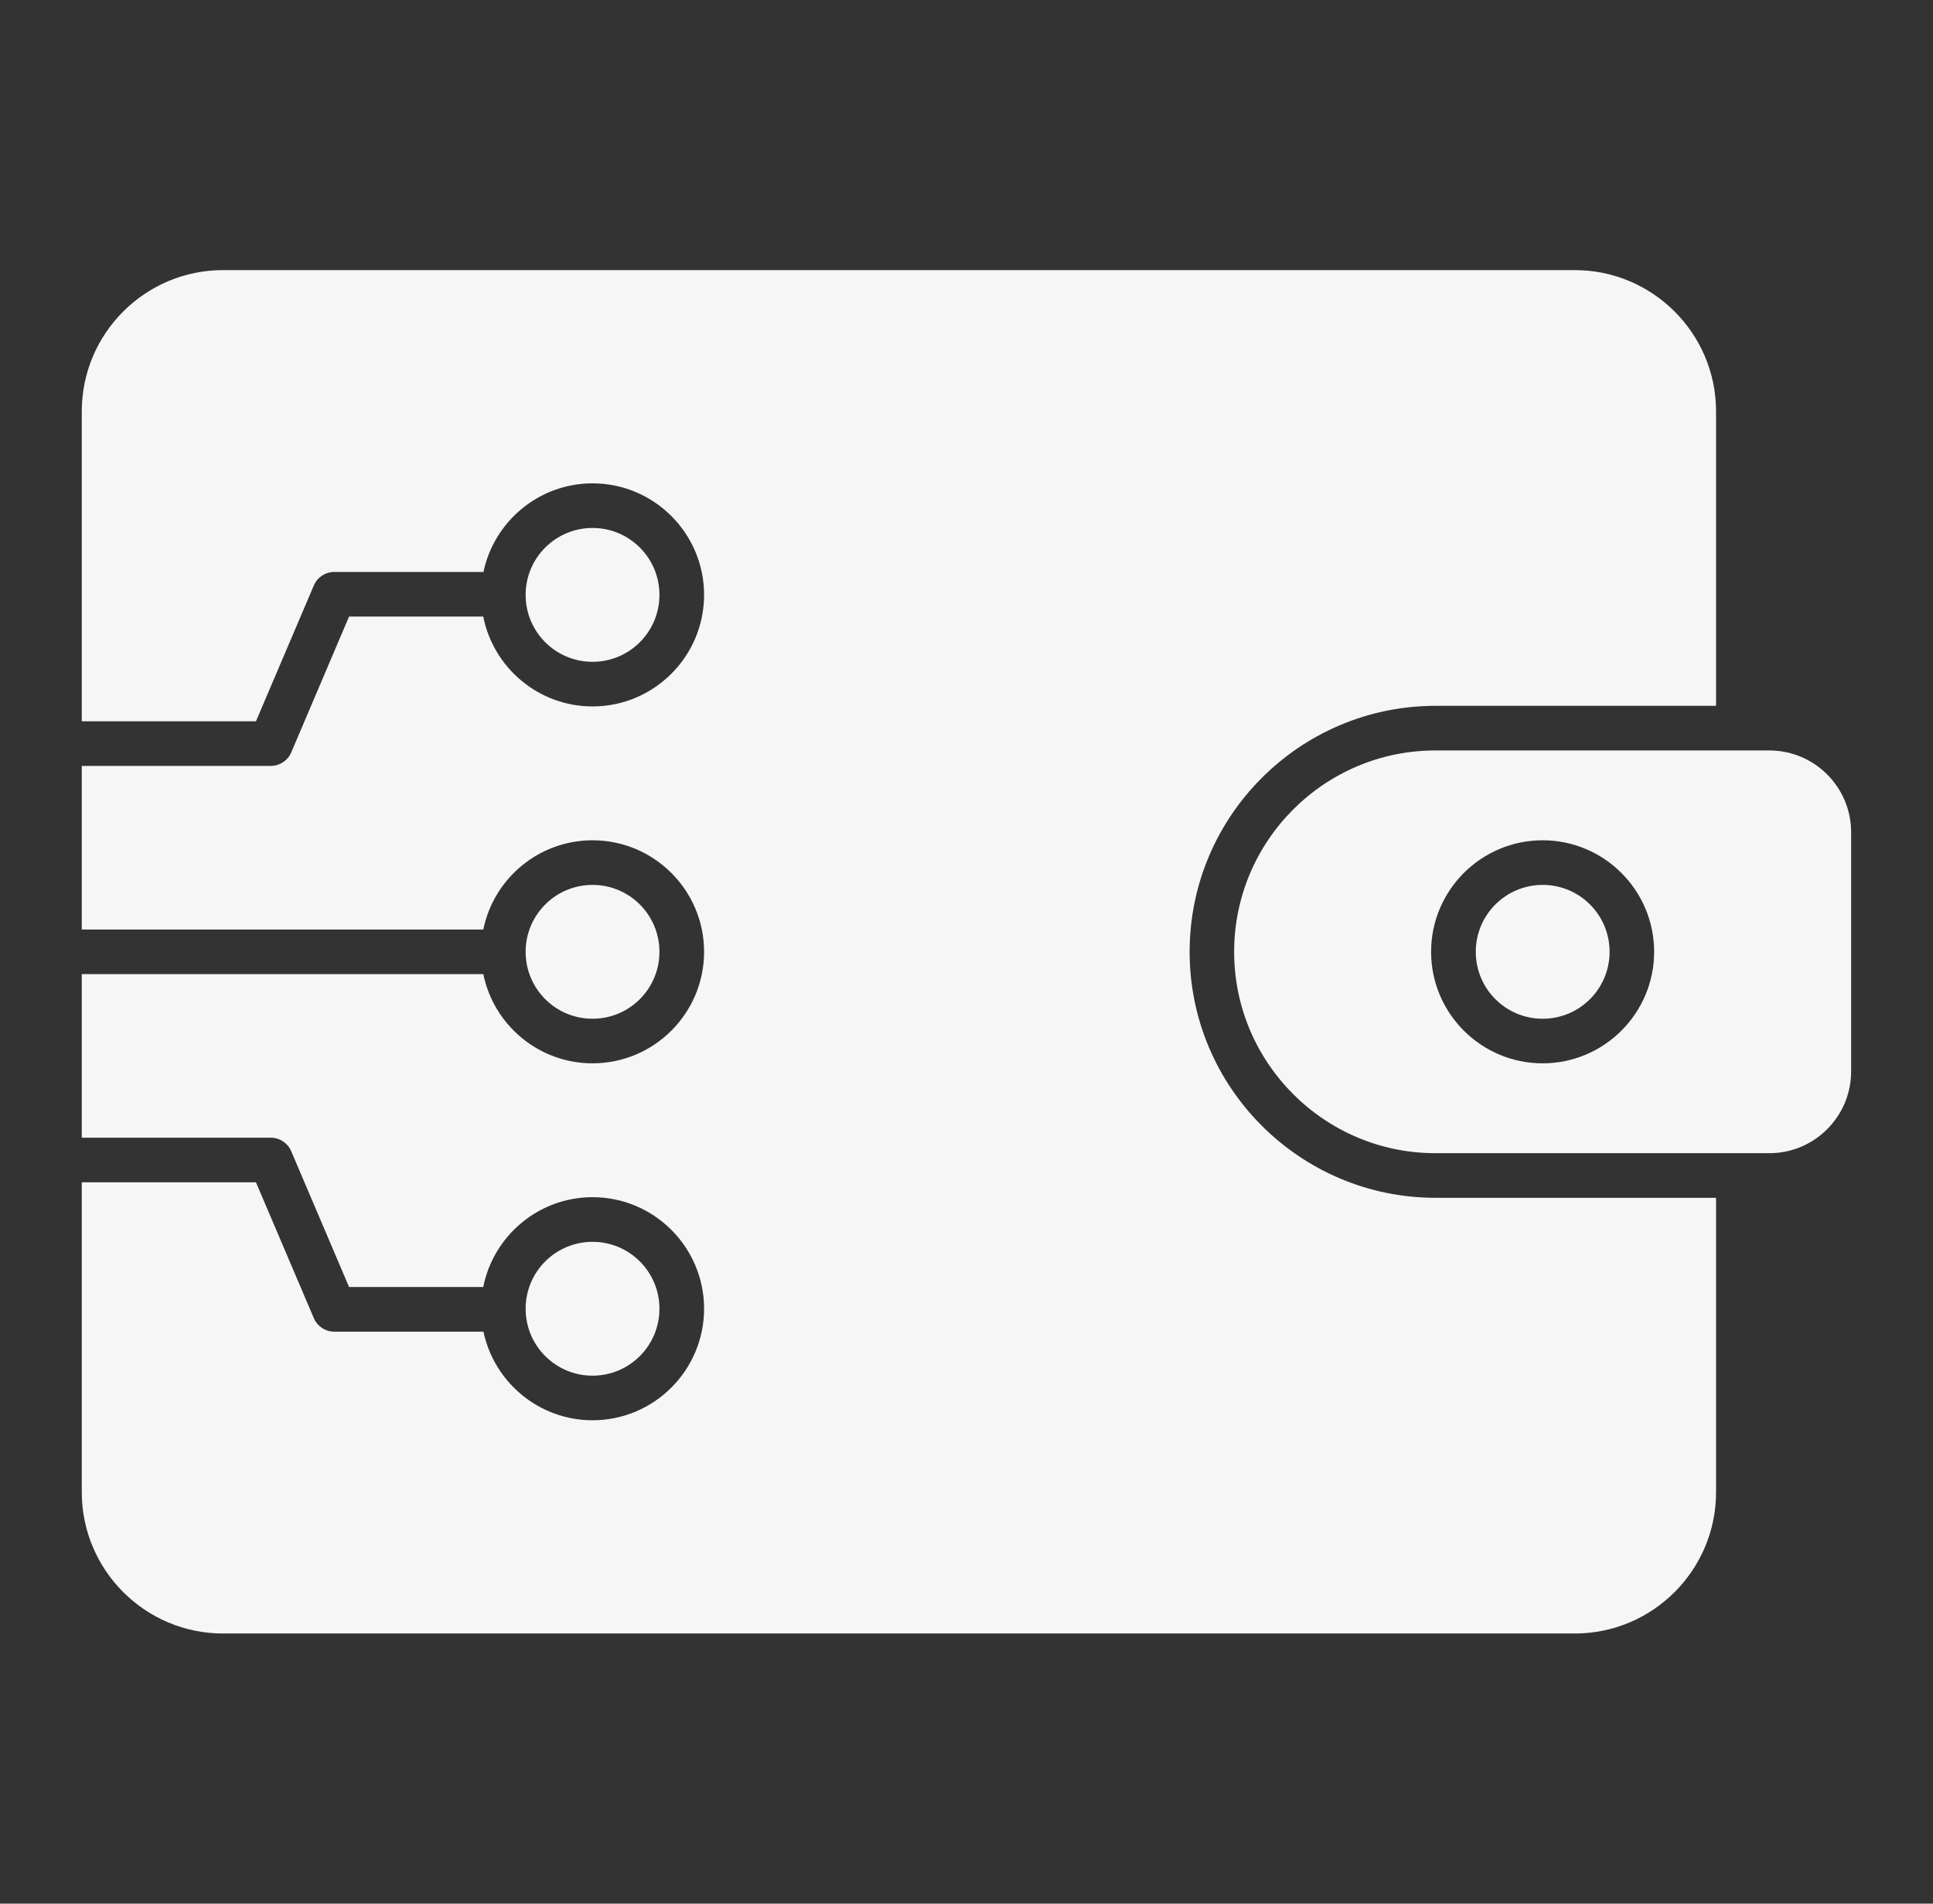 <svg width="65" height="64" viewBox="0 0 65 64" fill="none" xmlns="http://www.w3.org/2000/svg">
<rect x="0" y="0" width="65" height="64" fill="#333333" stroke="none"/>
<path d="M51.875 34.25C53.118 34.25 54.125 33.243 54.125 32C54.125 30.757 53.118 29.75 51.875 29.75C50.632 29.75 49.625 30.757 49.625 32C49.625 33.243 50.632 34.25 51.875 34.25Z" fill="#F6F6F6"/>
<path d="M59.497 25.23H48.27C44.537 25.23 41.5 28.267 41.5 32C41.5 35.732 44.537 38.77 48.27 38.77H59.497C61.014 38.77 62.247 37.536 62.247 36.02V27.98C62.247 26.463 61.014 25.23 59.497 25.23ZM51.873 35.749C49.806 35.749 48.123 34.067 48.123 32C48.123 29.932 49.806 28.25 51.873 28.25C53.94 28.25 55.623 29.932 55.623 32C55.623 34.067 53.94 35.749 51.873 35.749Z" fill="#F6F6F6"/>
<path d="M40.003 32C40.003 27.439 43.713 23.73 48.273 23.73H57.705V13.831C57.705 11.212 55.574 9.081 52.955 9.081H7.5C4.881 9.081 2.75 11.212 2.75 13.831V24.25H8.607L10.552 19.685C10.67 19.408 10.941 19.229 11.242 19.229H16.257C16.614 17.53 18.123 16.25 19.926 16.25C21.993 16.25 23.676 17.932 23.676 20C23.676 22.067 21.993 23.75 19.926 23.75C18.108 23.75 16.59 22.448 16.25 20.729H11.738L9.794 25.294C9.676 25.57 9.404 25.75 9.104 25.75H2.75V31.25H16.252C16.6 29.54 18.115 28.25 19.926 28.25C21.993 28.25 23.676 29.932 23.676 32C23.676 34.067 21.993 35.749 19.926 35.749C18.115 35.749 16.6 34.459 16.252 32.749H2.75V38.249H9.104C9.404 38.249 9.676 38.429 9.794 38.706L11.738 43.27H16.25C16.59 41.551 18.108 40.249 19.926 40.249C21.993 40.249 23.676 41.932 23.676 43.999C23.676 46.067 21.993 47.749 19.926 47.749C18.123 47.749 16.614 46.469 16.257 44.77H11.242C10.941 44.77 10.67 44.591 10.552 44.315L8.607 39.749H2.75V50.168C2.75 52.787 4.881 54.918 7.5 54.918H52.955C55.574 54.918 57.705 52.787 57.705 50.168V40.27H48.273C43.713 40.27 40.003 36.56 40.003 32Z" fill="#F6F6F6"/>
<path d="M19.925 46.25C21.167 46.25 22.175 45.243 22.175 44C22.175 42.757 21.167 41.75 19.925 41.75C18.682 41.75 17.675 42.757 17.675 44C17.675 45.243 18.682 46.25 19.925 46.25Z" fill="#F6F6F6"/>
<path d="M19.925 22.25C21.167 22.25 22.175 21.243 22.175 20C22.175 18.757 21.167 17.75 19.925 17.75C18.682 17.75 17.675 18.757 17.675 20C17.675 21.243 18.682 22.25 19.925 22.25Z" fill="#F6F6F6"/>
<path d="M19.925 34.25C21.167 34.25 22.175 33.243 22.175 32C22.175 30.757 21.167 29.75 19.925 29.75C18.682 29.75 17.675 30.757 17.675 32C17.675 33.243 18.682 34.25 19.925 34.25Z" fill="#F6F6F6"/>
</svg>

